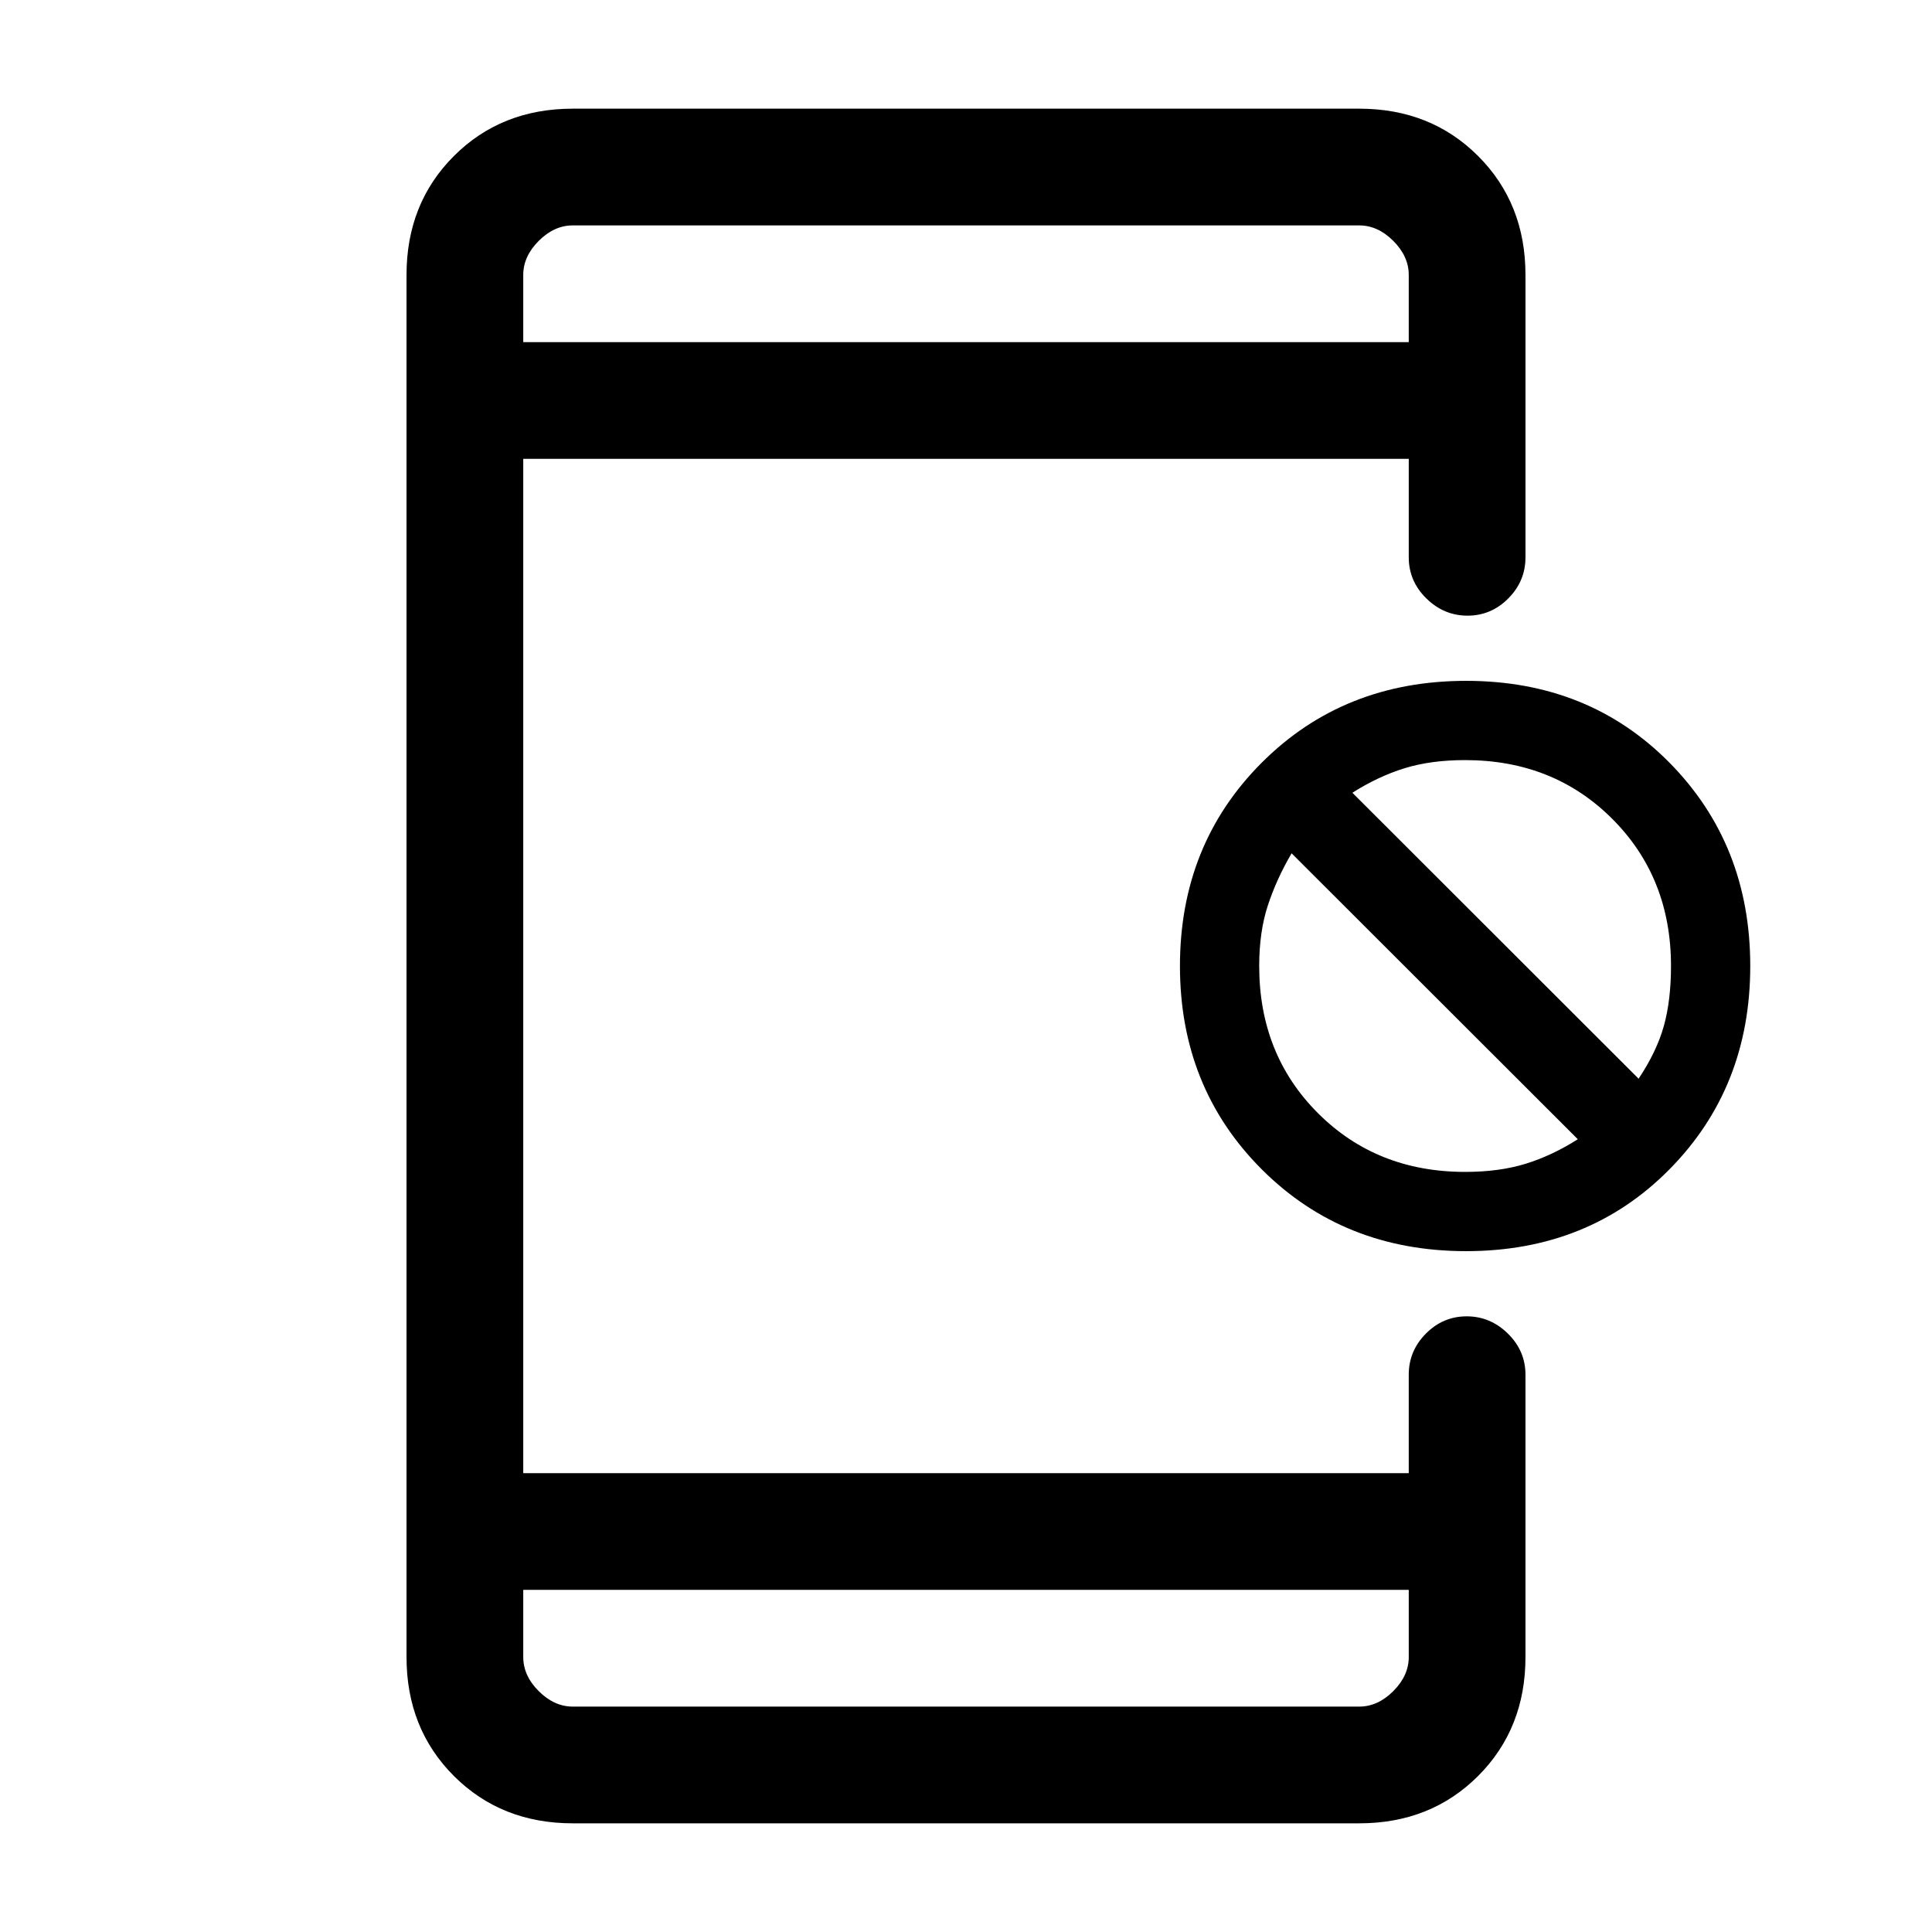 <svg xmlns="http://www.w3.org/2000/svg" height="20" viewBox="0 -960 960 960" width="20"><path d="M728.5-338.31q-60.88 0-101.54-40.65-40.65-40.66-40.65-101.04 0-60.38 40.65-101.04 40.66-40.65 101.54-40.65 60.88 0 101.04 40.65 40.15 40.66 40.15 101.04 0 60.38-40.15 101.04-40.16 40.65-101.04 40.65Zm-.5-39.38q17.02 0 30.14-4.06 13.11-4.06 25.86-12.17L641.79-536q-7.48 12.75-11.79 25.86-4.31 13.12-4.31 30.14 0 43.94 29.19 73.12 29.18 29.19 73.12 29.19ZM814.21-424q9.02-13.52 12.56-26.25 3.54-12.73 3.54-29.75 0-43.94-29.19-73.12-29.18-29.19-73.12-29.19-17.02 0-30.14 4.06-13.11 4.06-25.86 12.17L814.21-424ZM284.62-54q-35.55 0-59.09-23.53Q202-101.07 202-136.62v-686.76q0-35.55 23.53-59.09Q249.07-906 284.62-906h390.76q35.55 0 59.09 23.53Q758-858.93 758-823.38v140.3q0 11.84-8.52 20.42-8.52 8.58-20.27 8.58t-20.48-8.58q-8.73-8.58-8.73-20.42V-732H260v504h440v-48.92q0-11.84 8.52-20.42 8.52-8.58 20.27-8.58t20.48 8.58q8.73 8.58 8.73 20.42v140.3q0 35.55-23.53 59.09Q710.93-54 675.38-54H284.62ZM260-170v33.38q0 9.24 7.69 16.93 7.69 7.69 16.93 7.69h390.76q9.24 0 16.93-7.69 7.69-7.69 7.69-16.93V-170H260Zm0-620h440v-33.38q0-9.24-7.69-16.93-7.69-7.69-16.93-7.69H284.62q-9.24 0-16.93 7.69-7.69 7.69-7.69 16.93V-790Zm0 0v-58 58Zm0 620v58-58Z"/></svg>